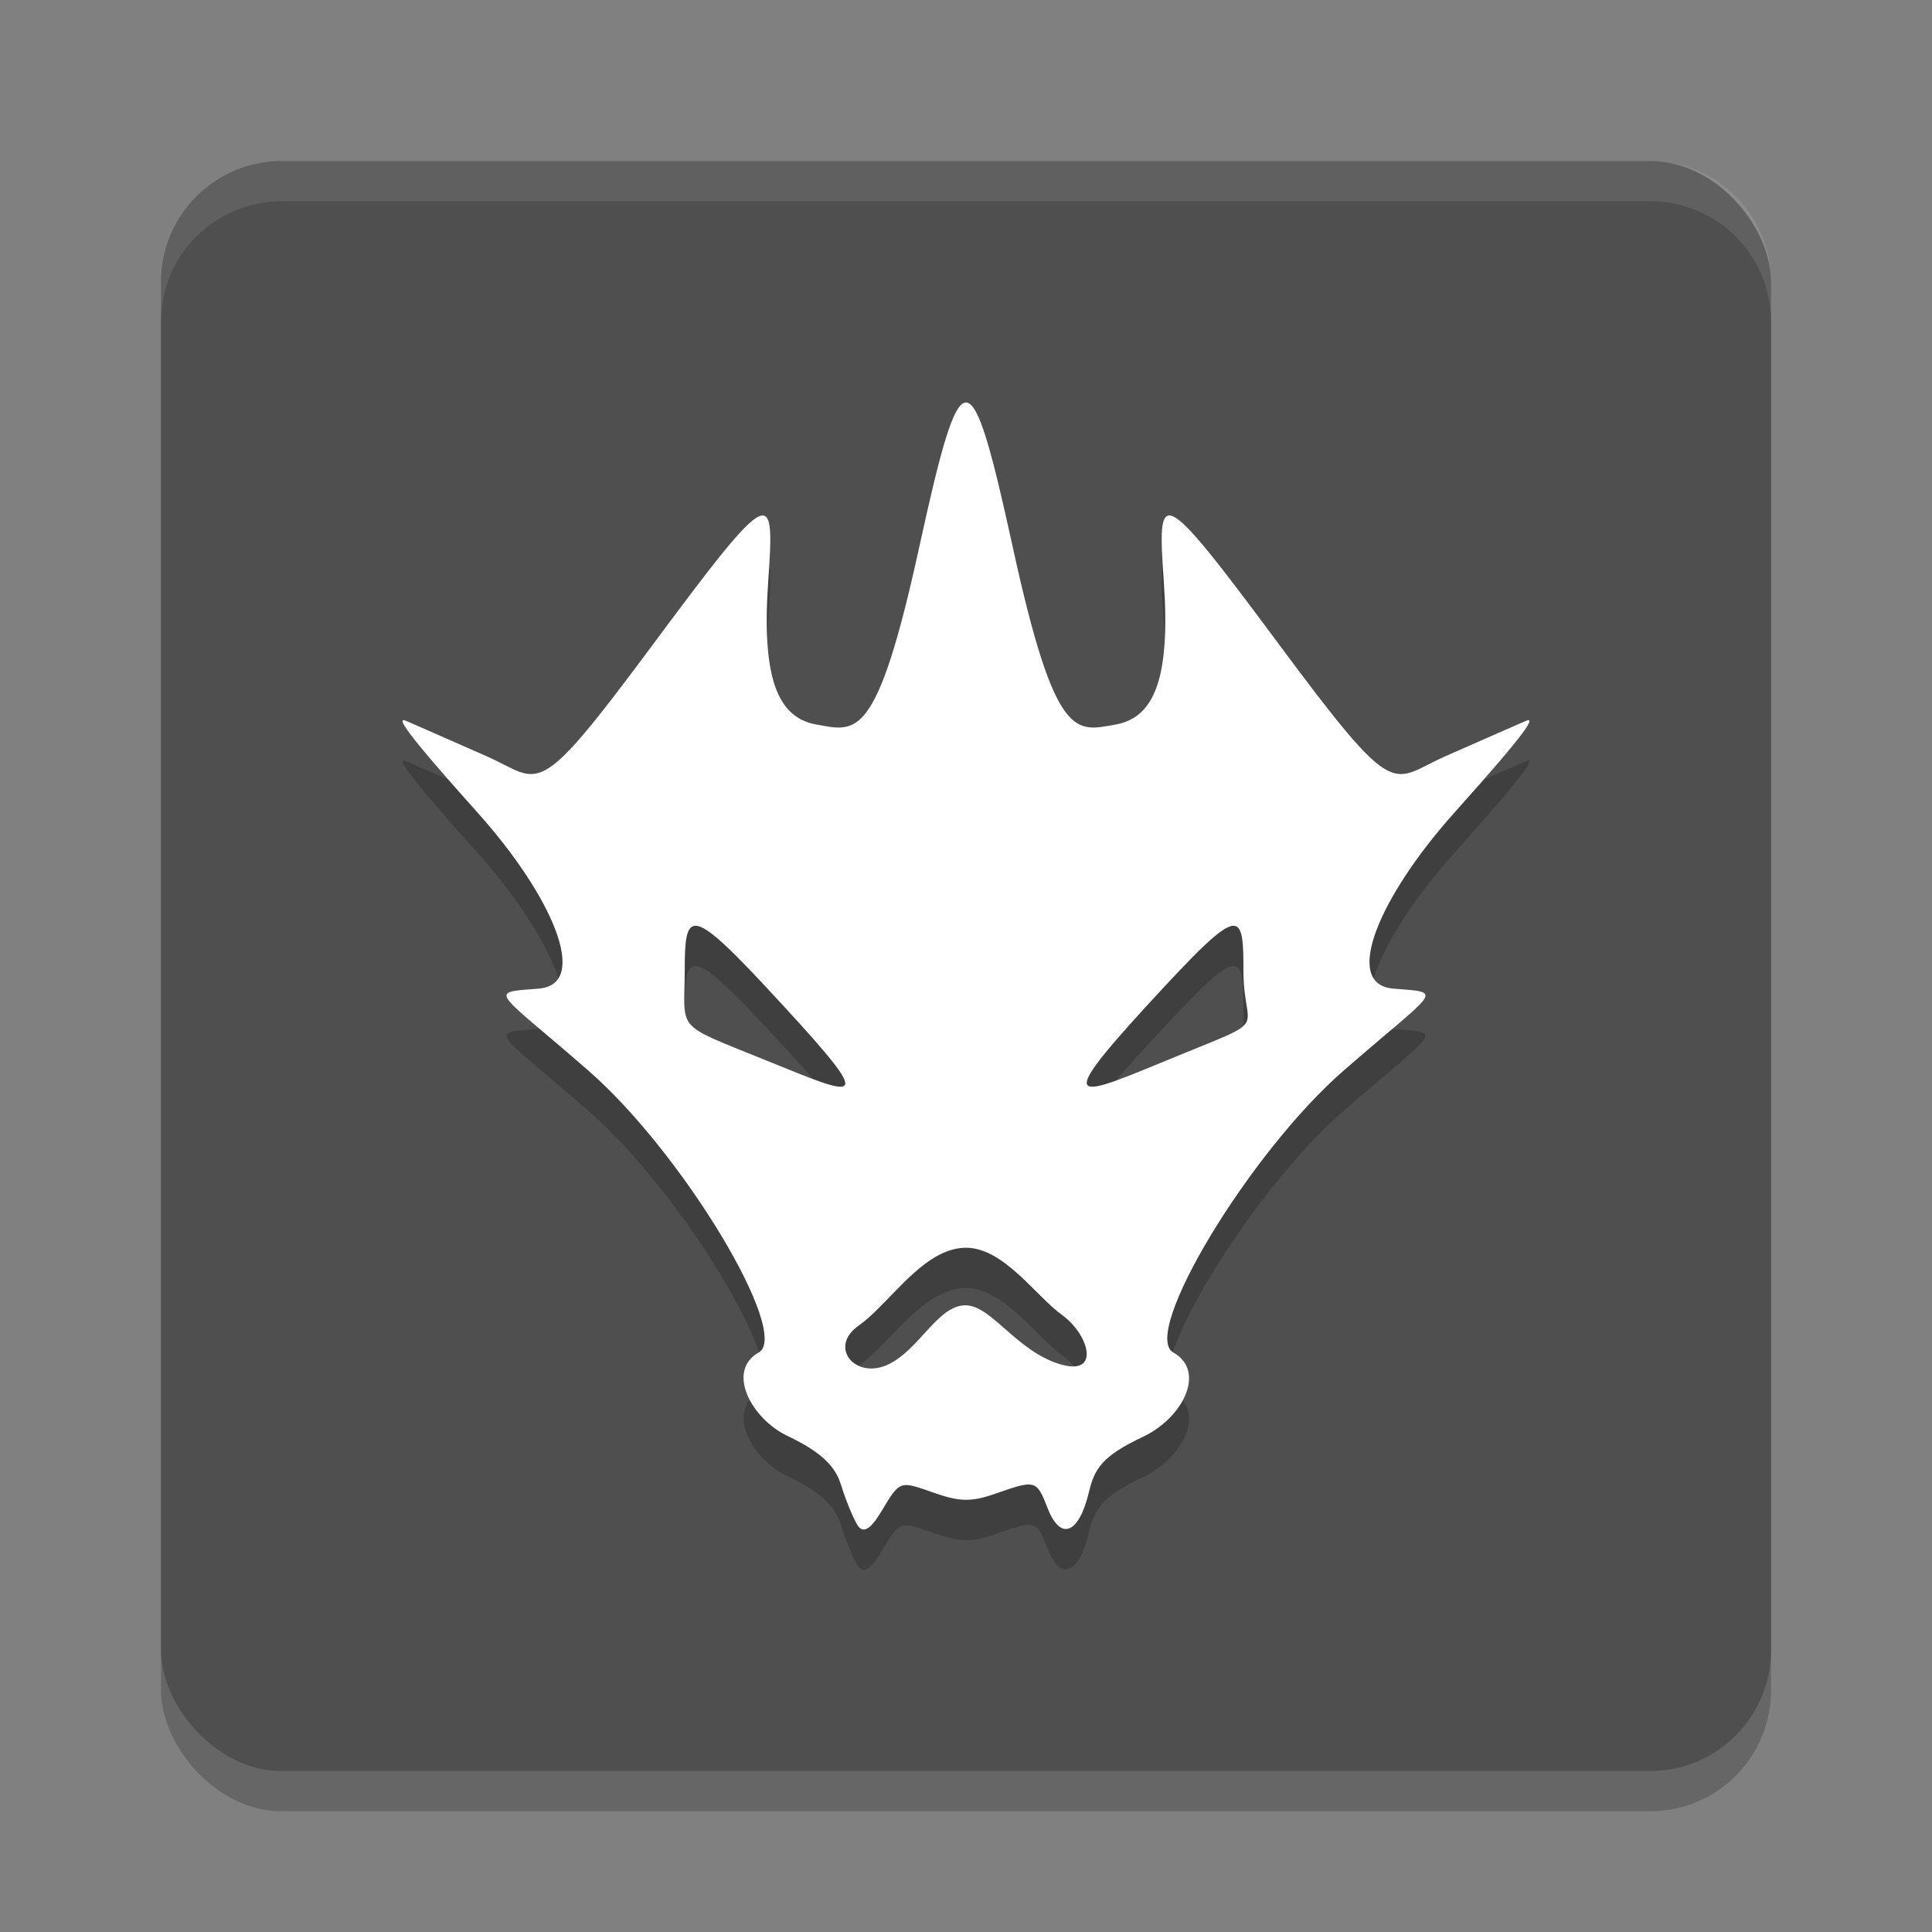 <svg xmlns="http://www.w3.org/2000/svg" xml:space="preserve" width="48" height="48" version="1.1">
 <rect width="100%" height="100%" fill="#808080" stroke="none"/>
 <rect style="opacity:0.2" width="40" height="40" x="4" y="5" rx="3" ry="3"/>
 <rect style="fill:#4f4f4f" width="40" height="40" x="4" y="4" rx="3" ry="3"/>
 <path style="opacity:0.2" d="m 24,11 c -0.32,0 -0.64,1.208 -1.168,3.621 -1.056,4.826 -1.563,4.552 -2.543,4.381 -0.98,-0.171 -1.365,-1.178 -1.205,-3.525 0.159,-2.348 0.158,-2.536 -2.836,1.5 -2.994,4.036 -2.777,3.422 -4.162,2.811 -1.385,-0.611 -1.762,-0.776 -1.998,-0.877 -0.236,-0.101 -0.099,0.187 1.77,2.27 1.869,2.083 2.813,4.28 1.523,4.383 -1.29,0.103 -1.107,-0.007 1.238,2.037 2.345,2.044 5.043,6.545 4.23,7.002 -0.813,0.457 -0.188,1.646 0.725,2.078 0.913,0.432 1.197,0.807 1.322,1.215 0.116,0.377 0.301,0.827 0.408,0.998 0.133,0.212 0.317,0.112 0.574,-0.312 0.492,-0.813 0.451,-0.799 1.348,-0.484 0.621,0.218 0.918,0.22 1.506,0.014 0.998,-0.35 1.021,-0.344 1.299,0.367 0.319,0.816 0.775,0.635 1.023,-0.408 0.142,-0.593 0.337,-0.896 1.342,-1.371 1.005,-0.475 1.572,-1.636 0.754,-2.096 -0.818,-0.46 1.885,-4.958 4.23,-7.002 2.345,-2.044 2.528,-1.934 1.238,-2.037 -1.29,-0.103 -0.345,-2.3 1.523,-4.383 1.869,-2.083 2.005,-2.37 1.77,-2.27 -0.236,0.101 -0.613,0.266 -1.998,0.877 -1.385,0.611 -1.169,1.225 -4.162,-2.811 -2.994,-4.036 -2.995,-3.848 -2.836,-1.5 0.159,2.348 -0.225,3.354 -1.205,3.525 -0.98,0.171 -1.487,0.445 -2.543,-4.381 C 24.64,12.208 24.32,11 24,11 Z m -6.723,13 c 0.298,-0.006 0.922,0.613 2.209,2.014 2.288,2.49 1.859,2.271 -0.455,1.33 -2.314,-0.941 -2.02,-0.688 -2.02,-2.266 0,-0.69 0.034,-1.073 0.266,-1.078 z m 13.363,0 c 0.009,-2.9e-4 0.017,9.98e-4 0.025,0.002 0.213,0.024 0.227,0.431 0.227,1.119 0,1.574 0.742,1.135 -1.676,2.129 -2.418,0.993 -3.128,1.361 -0.762,-1.223 1.29,-1.408 1.899,-2.018 2.186,-2.027 z m -6.654,8 c 0.944,-0.011 1.739,1.192 2.406,1.676 0.668,0.484 0.974,1.548 -0.092,1.207 C 25.235,34.541 24.626,33.43 23.986,33.429 c -0.696,-6.7e-4 -1.161,1.141 -1.955,1.486 -0.794,0.346 -1.455,-0.453 -0.697,-0.982 0.568,-0.396 1.181,-1.277 1.896,-1.699 0.24,-0.141 0.492,-0.231 0.756,-0.234 z"/>
 <path style="fill:#ffffff" d="M 24 10 C 23.68 10 23.36 11.208 22.832 13.621 C 21.776 18.447 21.269 18.173 20.289 18.002 C 19.309 17.831 18.924 16.824 19.084 14.477 C 19.243 12.129 19.242 11.941 16.248 15.977 C 13.254 20.013 13.471 19.398 12.086 18.787 C 10.701 18.176 10.324 18.011 10.088 17.91 C 9.852 17.81 9.989 18.097 11.857 20.18 C 13.726 22.262 14.671 24.46 13.381 24.562 C 12.091 24.665 12.274 24.556 14.619 26.6 C 16.965 28.643 19.662 33.145 18.85 33.602 C 18.037 34.058 18.661 35.248 19.574 35.68 C 20.487 36.112 20.771 36.487 20.896 36.895 C 21.013 37.272 21.197 37.721 21.305 37.893 C 21.438 38.105 21.622 38.005 21.879 37.58 C 22.371 36.767 22.33 36.781 23.227 37.096 C 23.847 37.314 24.144 37.316 24.732 37.109 C 25.73 36.759 25.754 36.766 26.031 37.477 C 26.35 38.293 26.806 38.112 27.055 37.068 C 27.196 36.475 27.392 36.173 28.396 35.697 C 29.401 35.222 29.968 34.061 29.15 33.602 C 28.332 33.142 31.035 28.643 33.381 26.6 C 35.726 24.556 35.909 24.665 34.619 24.562 C 33.329 24.46 34.274 22.262 36.143 20.18 C 38.011 18.097 38.148 17.81 37.912 17.91 C 37.676 18.011 37.299 18.176 35.914 18.787 C 34.529 19.398 34.746 20.013 31.752 15.977 C 28.758 11.941 28.757 12.129 28.916 14.477 C 29.076 16.824 28.691 17.831 27.711 18.002 C 26.731 18.173 26.224 18.447 25.168 13.621 C 24.64 11.208 24.32 10 24 10 z M 17.277 23 C 17.575 22.994 18.199 23.613 19.486 25.014 C 21.774 27.503 21.345 27.284 19.031 26.344 C 16.717 25.403 17.012 25.656 17.012 24.078 C 17.012 23.388 17.046 23.005 17.277 23 z M 30.641 23 C 30.65 23 30.657 23.001 30.666 23.002 C 30.879 23.026 30.893 23.433 30.893 24.121 C 30.893 25.695 31.635 25.257 29.217 26.25 C 26.799 27.243 26.089 27.611 28.455 25.027 C 29.745 23.62 30.354 23.009 30.641 23 z M 23.986 31 C 24.93 30.989 25.725 32.192 26.393 32.676 C 27.06 33.16 27.367 34.224 26.301 33.883 C 25.235 33.541 24.626 32.43 23.986 32.43 C 23.29 32.429 22.825 33.57 22.031 33.916 C 21.238 34.262 20.576 33.463 21.334 32.934 C 21.902 32.537 22.515 31.656 23.23 31.234 C 23.47 31.093 23.722 31.003 23.986 31 z"/>
 <path style="fill:#ffffff;opacity:0.1" d="M 7 4 C 5.338 4 4 5.338 4 7 L 4 8 C 4 6.338 5.338 5 7 5 L 41 5 C 42.662 5 44 6.338 44 8 L 44 7 C 44 5.338 42.662 4 41 4 L 7 4 z"/>
</svg>
